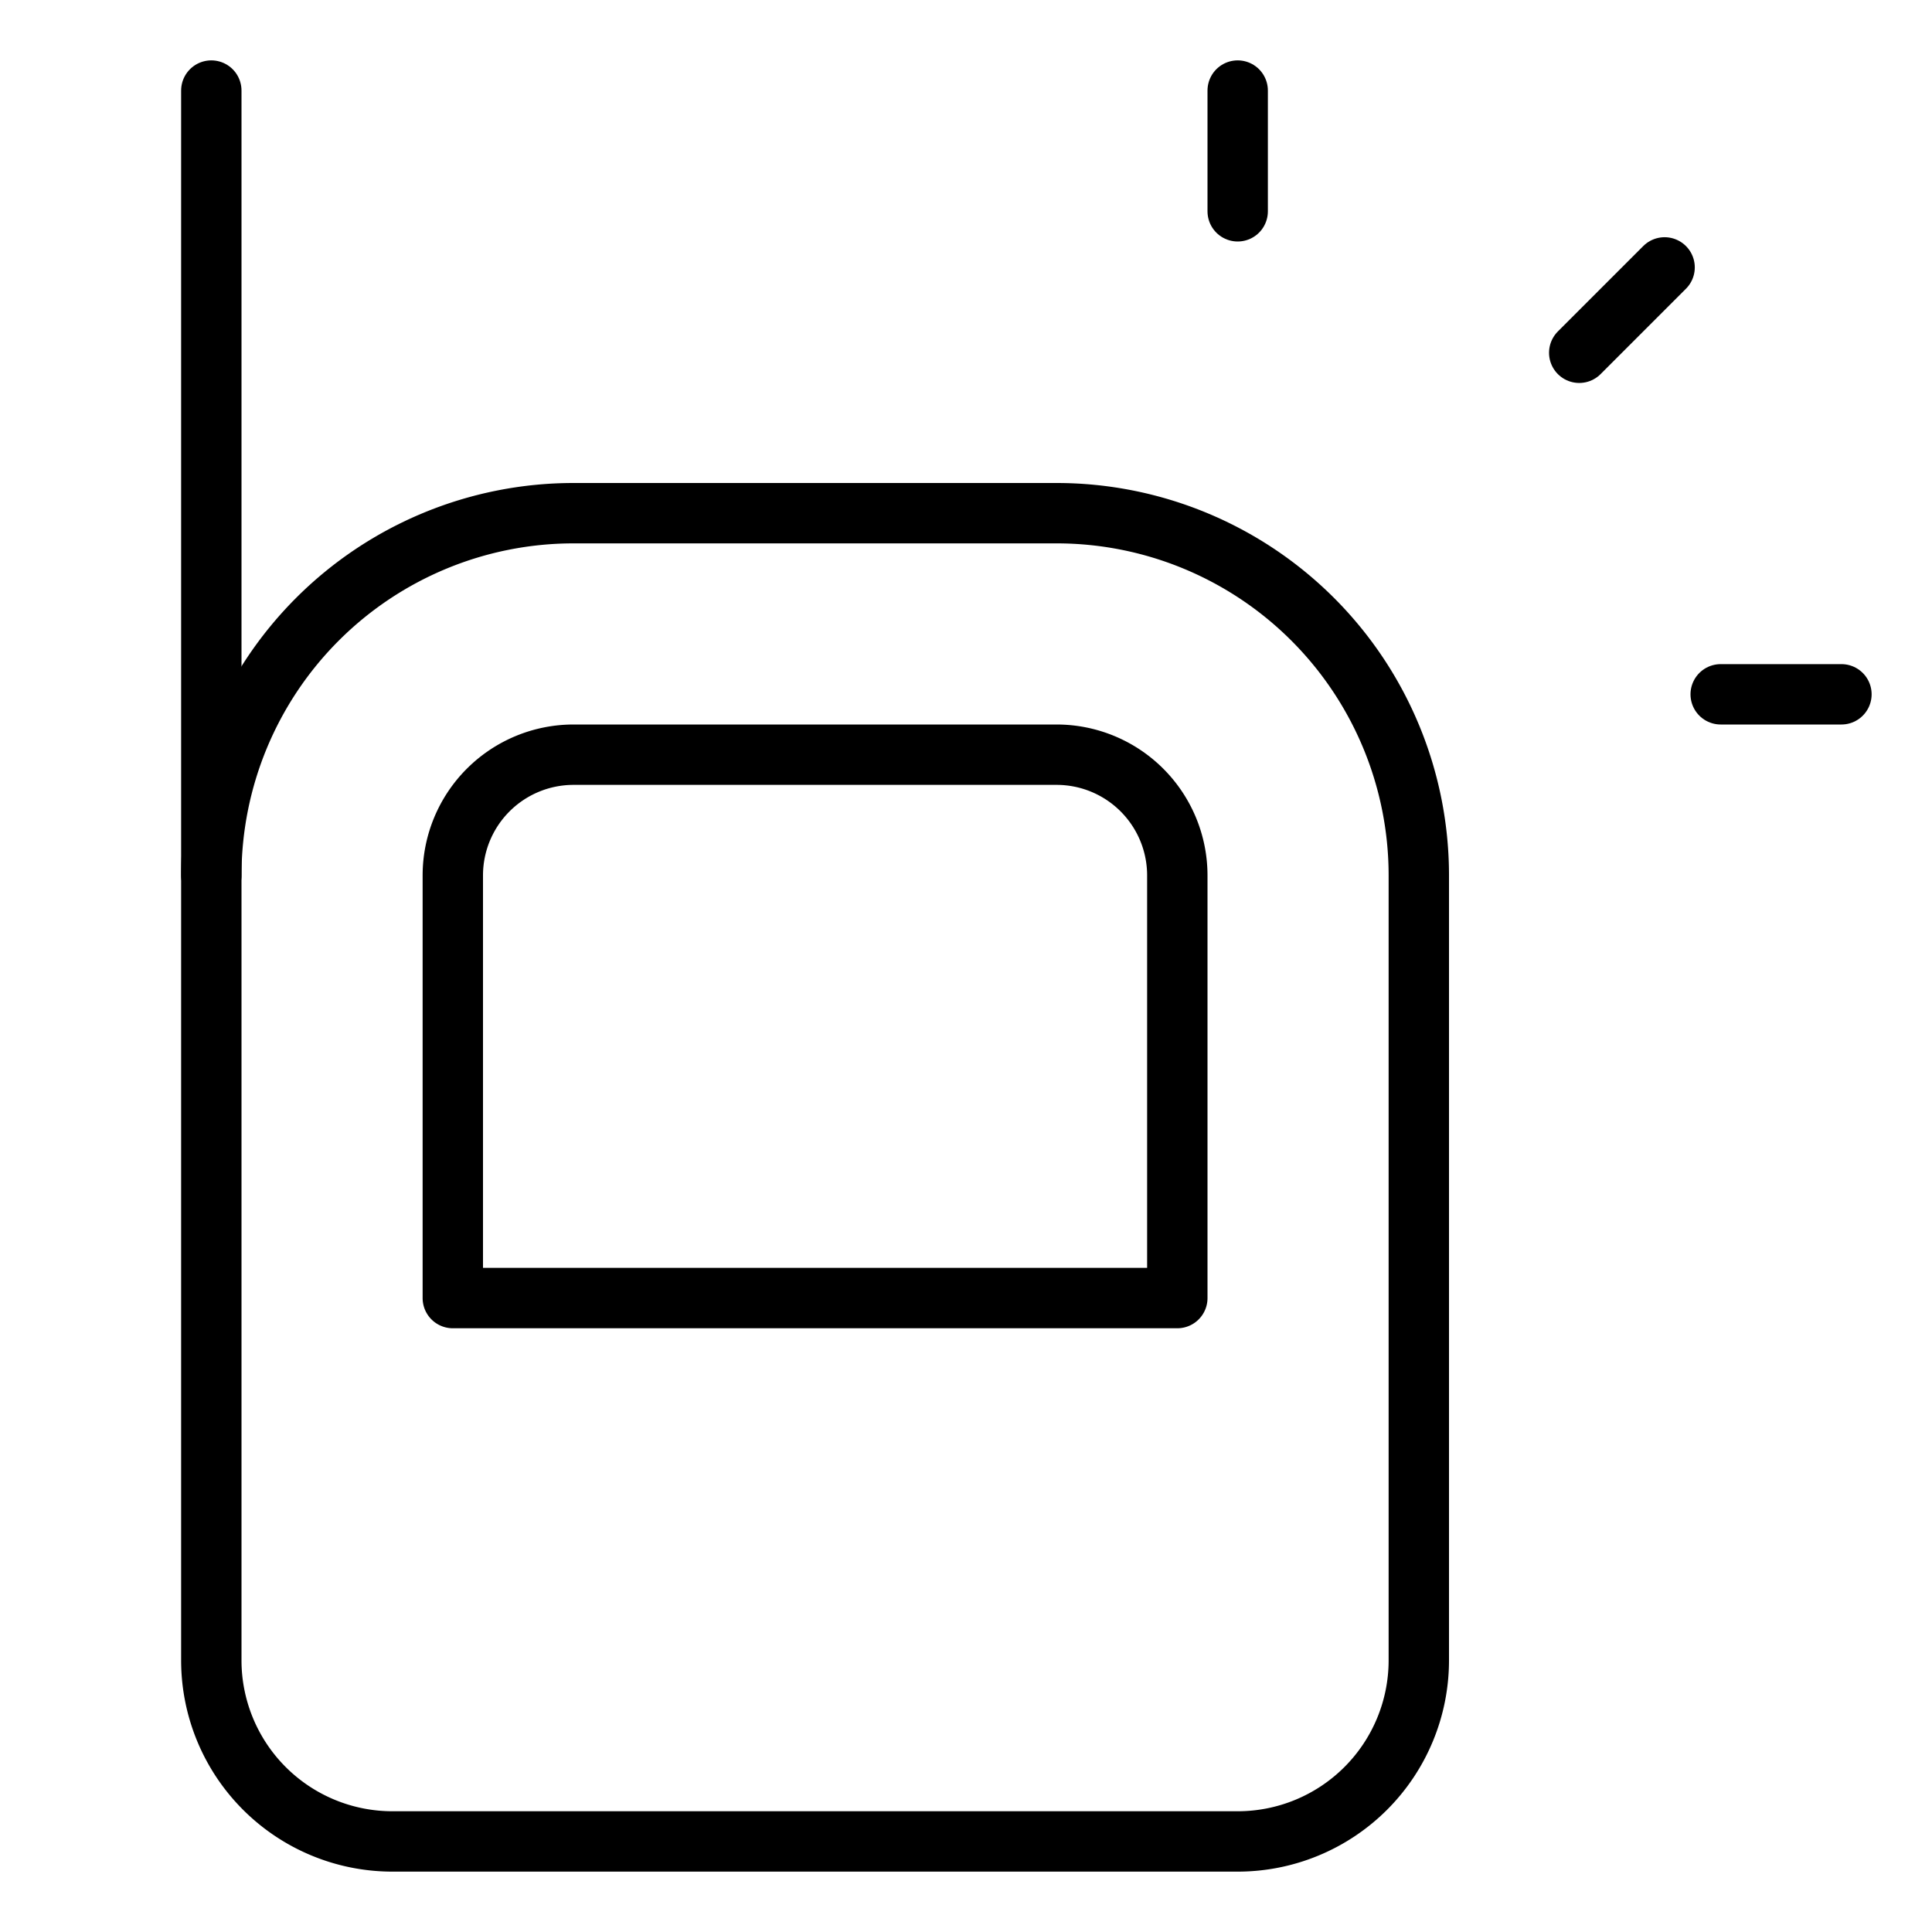 <svg xmlns="http://www.w3.org/2000/svg" viewBox="0 0 32 32"><title>baby monitor</title><g stroke-linecap="round" stroke-width="1" fill="none" stroke="#000000" stroke-linejoin="round" class="nc-icon-wrapper" transform="translate(0.5 0.5)"><line x1="20" y1="1" x2="20" y2="3" stroke="#000000"></line><line x1="27.071" y1="3.929" x2="25.657" y2="5.343" stroke="#000000"></line><line x1="30" y1="11" x2="28" y2="11" stroke="#000000"></line><path d="M9,8h8a6,6,0,0,1,6,6V27a3,3,0,0,1-3,3H6a3,3,0,0,1-3-3V14A6,6,0,0,1,9,8Z"></path><line x1="3" y1="1" x2="3" y2="14"></line><path d="M9,12h8a2,2,0,0,1,2,2v7a0,0,0,0,1,0,0H7a0,0,0,0,1,0,0V14A2,2,0,0,1,9,12Z"></path></g></svg>